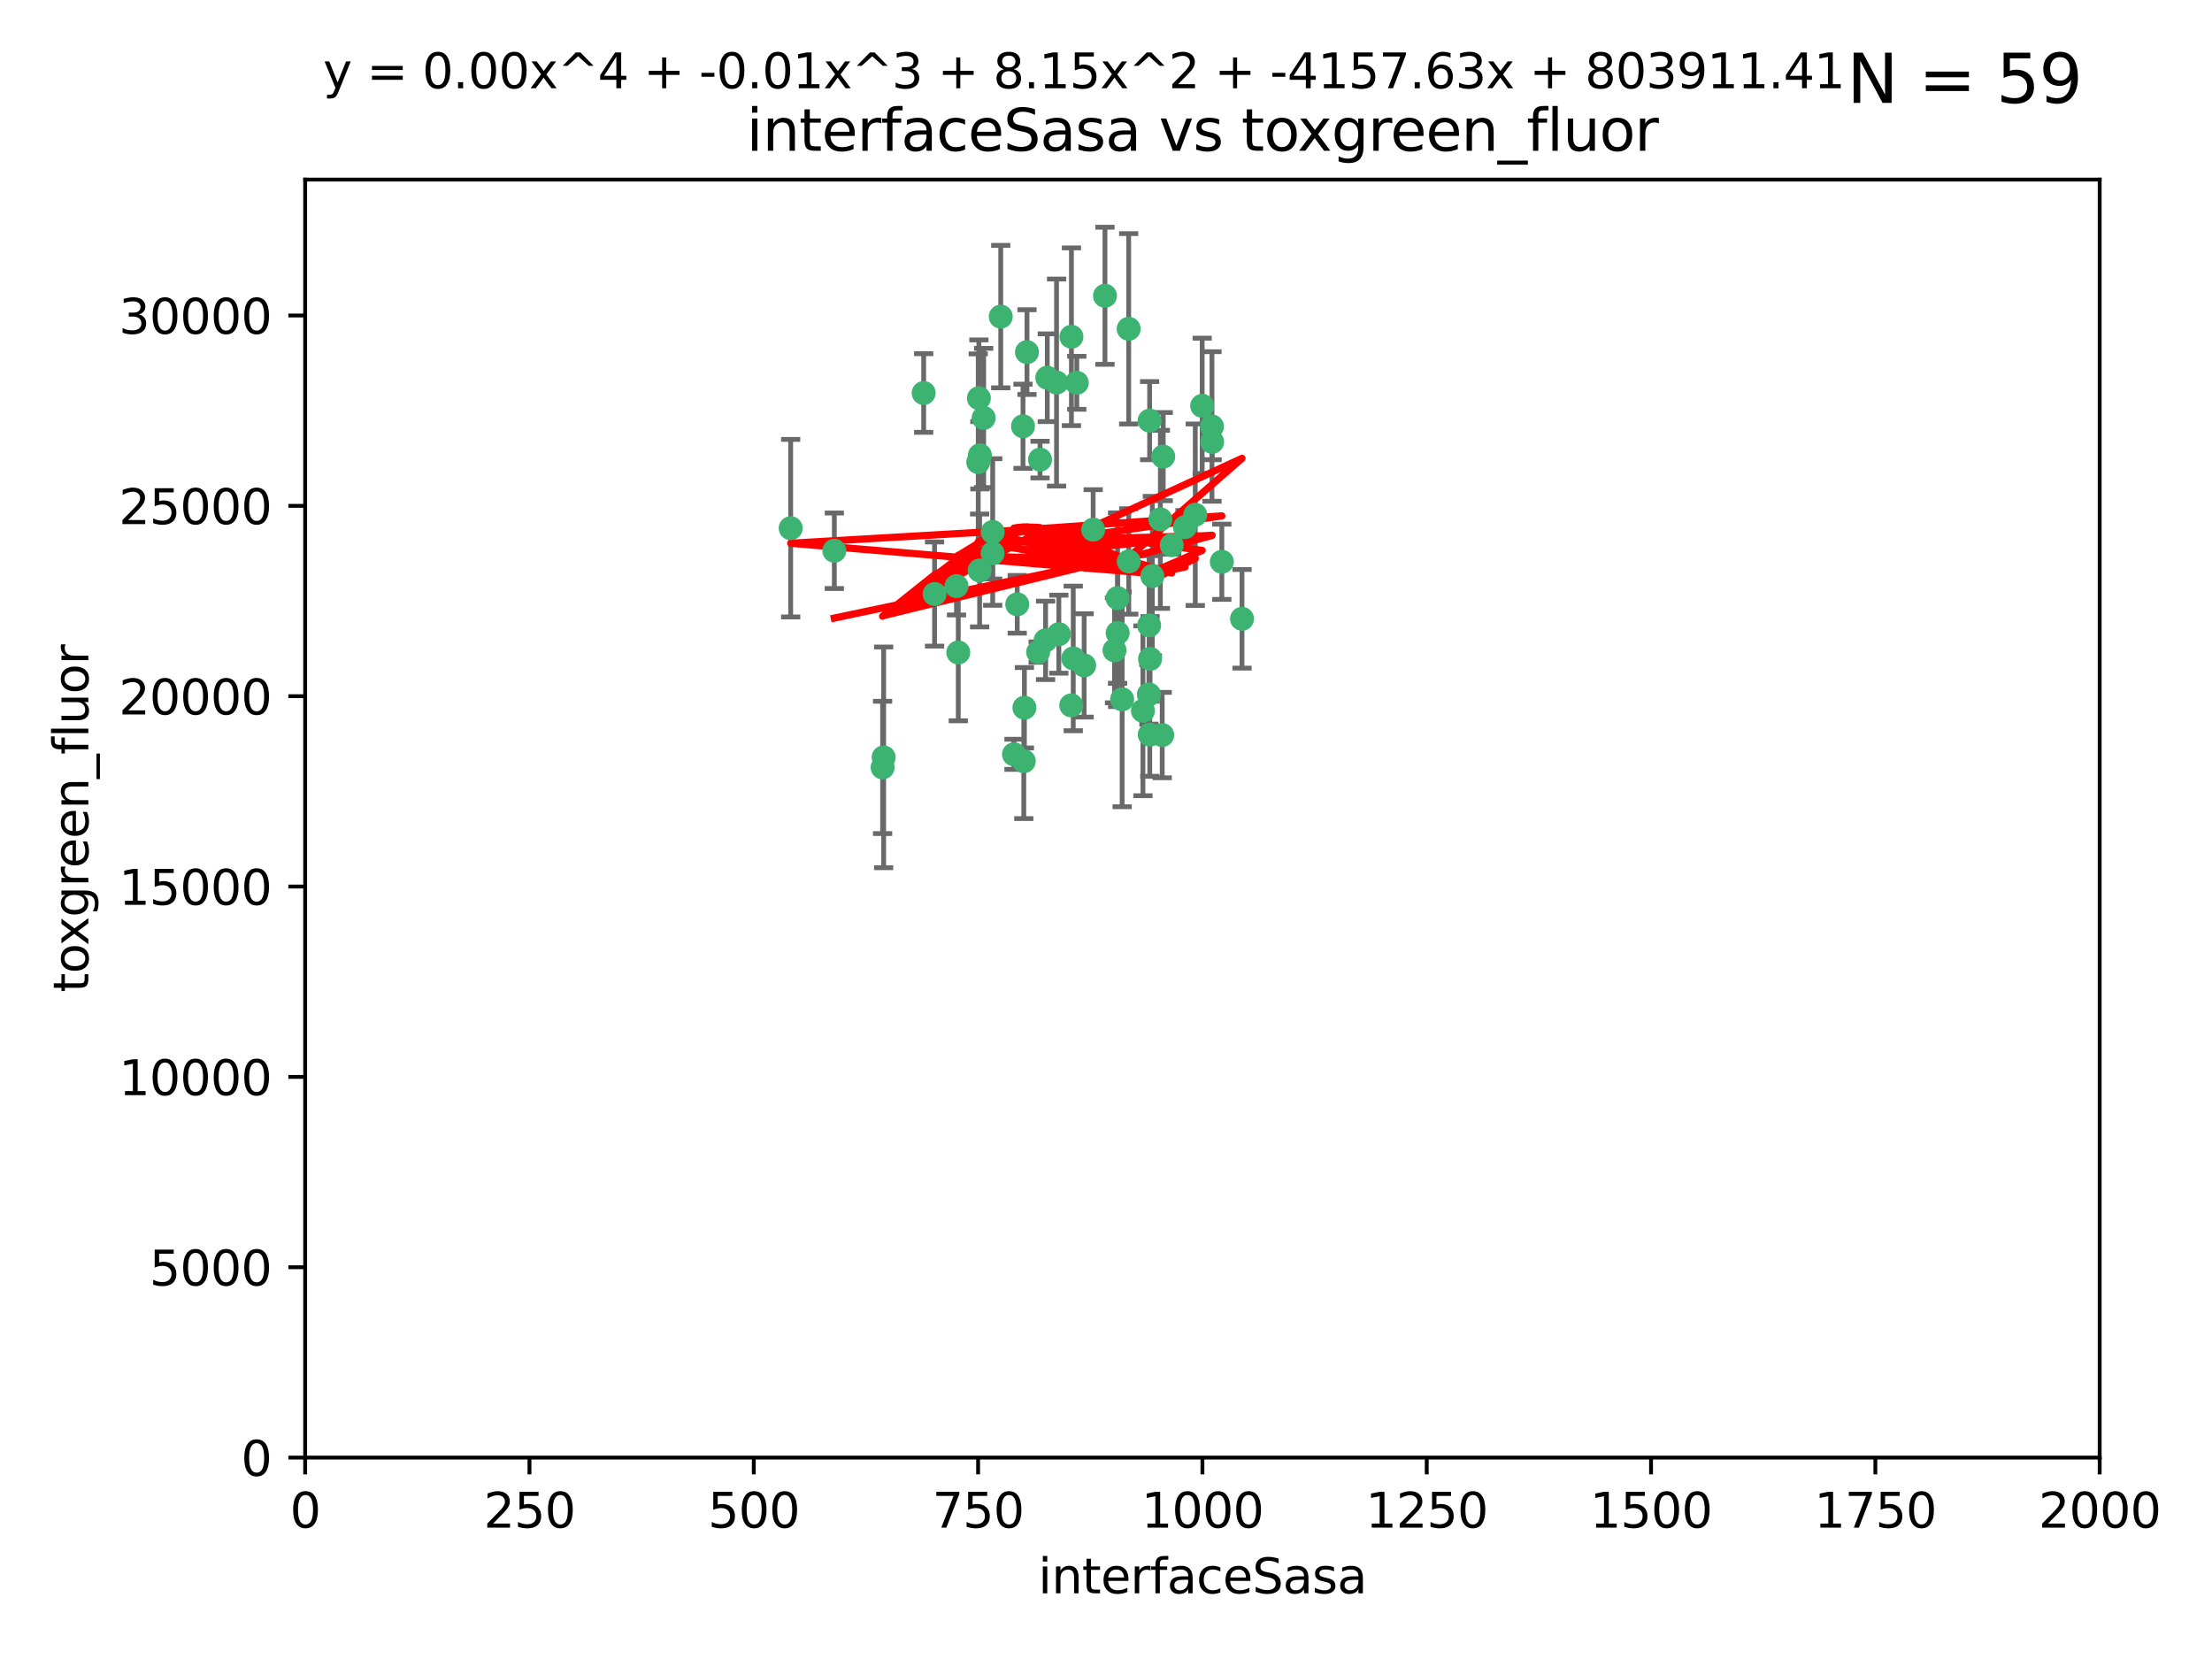 <?xml version="1.0" encoding="utf-8" standalone="no"?>
<!DOCTYPE svg PUBLIC "-//W3C//DTD SVG 1.1//EN"
  "http://www.w3.org/Graphics/SVG/1.1/DTD/svg11.dtd">
<svg xmlns:xlink="http://www.w3.org/1999/xlink" width="460.8pt" height="345.6pt" viewBox="0 0 460.8 345.6" xmlns="http://www.w3.org/2000/svg" version="1.1">
 <defs>
  <style type="text/css">*{stroke-linejoin: round; stroke-linecap: butt}</style>
 </defs>
 <g id="figure_1">
  <g id="patch_1">
   <path d="M 0 345.6 
L 460.8 345.6 
L 460.8 0 
L 0 0 
z
" style="fill: #ffffff"/>
  </g>
  <g id="axes_1">
   <g id="patch_2">
    <path d="M 63.571 303.64 
L 437.4 303.64 
L 437.4 37.411 
L 63.571 37.411 
z
" style="fill: #ffffff"/>
   </g>
   <g id="PathCollection_1">
    <defs>
     <path id="md9538afde8" d="M 0 1.118 
C 0.297 1.118 0.581 1 0.791 0.791 
C 1 0.581 1.118 0.297 1.118 0 
C 1.118 -0.297 1 -0.581 0.791 -0.791 
C 0.581 -1 0.297 -1.118 0 -1.118 
C -0.297 -1.118 -0.581 -1 -0.791 -0.791 
C -1 -0.581 -1.118 -0.297 -1.118 0 
C -1.118 0.297 -1 0.581 -0.791 0.791 
C -0.581 1 -0.297 1.118 0 1.118 
z
" style="stroke: #3cb371"/>
    </defs>
    <g clip-path="url(#pc9f1783b83)">
     <use xlink:href="#md9538afde8" x="242.323" y="95.12" style="fill: #3cb371; stroke: #3cb371"/>
     <use xlink:href="#md9538afde8" x="248.998" y="107.23" style="fill: #3cb371; stroke: #3cb371"/>
     <use xlink:href="#md9538afde8" x="239.489" y="87.626" style="fill: #3cb371; stroke: #3cb371"/>
     <use xlink:href="#md9538afde8" x="250.437" y="84.546" style="fill: #3cb371; stroke: #3cb371"/>
     <use xlink:href="#md9538afde8" x="218.168" y="78.686" style="fill: #3cb371; stroke: #3cb371"/>
     <use xlink:href="#md9538afde8" x="230.187" y="61.614" style="fill: #3cb371; stroke: #3cb371"/>
     <use xlink:href="#md9538afde8" x="240.054" y="119.997" style="fill: #3cb371; stroke: #3cb371"/>
     <use xlink:href="#md9538afde8" x="246.854" y="109.814" style="fill: #3cb371; stroke: #3cb371"/>
     <use xlink:href="#md9538afde8" x="239.385" y="130.275" style="fill: #3cb371; stroke: #3cb371"/>
     <use xlink:href="#md9538afde8" x="223.198" y="70.152" style="fill: #3cb371; stroke: #3cb371"/>
     <use xlink:href="#md9538afde8" x="258.734" y="128.909" style="fill: #3cb371; stroke: #3cb371"/>
     <use xlink:href="#md9538afde8" x="233.762" y="145.68" style="fill: #3cb371; stroke: #3cb371"/>
     <use xlink:href="#md9538afde8" x="235.142" y="116.959" style="fill: #3cb371; stroke: #3cb371"/>
     <use xlink:href="#md9538afde8" x="220.097" y="79.693" style="fill: #3cb371; stroke: #3cb371"/>
     <use xlink:href="#md9538afde8" x="223.161" y="146.939" style="fill: #3cb371; stroke: #3cb371"/>
     <use xlink:href="#md9538afde8" x="241.725" y="108.191" style="fill: #3cb371; stroke: #3cb371"/>
     <use xlink:href="#md9538afde8" x="225.848" y="138.619" style="fill: #3cb371; stroke: #3cb371"/>
     <use xlink:href="#md9538afde8" x="252.51" y="92.054" style="fill: #3cb371; stroke: #3cb371"/>
     <use xlink:href="#md9538afde8" x="227.725" y="110.328" style="fill: #3cb371; stroke: #3cb371"/>
     <use xlink:href="#md9538afde8" x="235.125" y="68.498" style="fill: #3cb371; stroke: #3cb371"/>
     <use xlink:href="#md9538afde8" x="206.772" y="115.259" style="fill: #3cb371; stroke: #3cb371"/>
     <use xlink:href="#md9538afde8" x="244.091" y="113.569" style="fill: #3cb371; stroke: #3cb371"/>
     <use xlink:href="#md9538afde8" x="211.908" y="125.886" style="fill: #3cb371; stroke: #3cb371"/>
     <use xlink:href="#md9538afde8" x="213.404" y="147.433" style="fill: #3cb371; stroke: #3cb371"/>
     <use xlink:href="#md9538afde8" x="204.131" y="94.844" style="fill: #3cb371; stroke: #3cb371"/>
     <use xlink:href="#md9538afde8" x="216.658" y="95.747" style="fill: #3cb371; stroke: #3cb371"/>
     <use xlink:href="#md9538afde8" x="204.916" y="87.071" style="fill: #3cb371; stroke: #3cb371"/>
     <use xlink:href="#md9538afde8" x="192.417" y="81.868" style="fill: #3cb371; stroke: #3cb371"/>
     <use xlink:href="#md9538afde8" x="213.275" y="158.563" style="fill: #3cb371; stroke: #3cb371"/>
     <use xlink:href="#md9538afde8" x="216.269" y="135.837" style="fill: #3cb371; stroke: #3cb371"/>
     <use xlink:href="#md9538afde8" x="206.796" y="110.825" style="fill: #3cb371; stroke: #3cb371"/>
     <use xlink:href="#md9538afde8" x="199.256" y="122.1" style="fill: #3cb371; stroke: #3cb371"/>
     <use xlink:href="#md9538afde8" x="220.577" y="132.112" style="fill: #3cb371; stroke: #3cb371"/>
     <use xlink:href="#md9538afde8" x="242.11" y="153.125" style="fill: #3cb371; stroke: #3cb371"/>
     <use xlink:href="#md9538afde8" x="223.577" y="137.163" style="fill: #3cb371; stroke: #3cb371"/>
     <use xlink:href="#md9538afde8" x="254.529" y="117.03" style="fill: #3cb371; stroke: #3cb371"/>
     <use xlink:href="#md9538afde8" x="208.473" y="65.954" style="fill: #3cb371; stroke: #3cb371"/>
     <use xlink:href="#md9538afde8" x="203.92" y="82.947" style="fill: #3cb371; stroke: #3cb371"/>
     <use xlink:href="#md9538afde8" x="239.332" y="144.666" style="fill: #3cb371; stroke: #3cb371"/>
     <use xlink:href="#md9538afde8" x="204.073" y="118.841" style="fill: #3cb371; stroke: #3cb371"/>
     <use xlink:href="#md9538afde8" x="239.579" y="137.252" style="fill: #3cb371; stroke: #3cb371"/>
     <use xlink:href="#md9538afde8" x="232.833" y="131.852" style="fill: #3cb371; stroke: #3cb371"/>
     <use xlink:href="#md9538afde8" x="252.476" y="88.842" style="fill: #3cb371; stroke: #3cb371"/>
     <use xlink:href="#md9538afde8" x="203.785" y="96.269" style="fill: #3cb371; stroke: #3cb371"/>
     <use xlink:href="#md9538afde8" x="213.94" y="73.353" style="fill: #3cb371; stroke: #3cb371"/>
     <use xlink:href="#md9538afde8" x="194.686" y="123.75" style="fill: #3cb371; stroke: #3cb371"/>
     <use xlink:href="#md9538afde8" x="183.864" y="159.868" style="fill: #3cb371; stroke: #3cb371"/>
     <use xlink:href="#md9538afde8" x="213.11" y="88.797" style="fill: #3cb371; stroke: #3cb371"/>
     <use xlink:href="#md9538afde8" x="211.23" y="157.137" style="fill: #3cb371; stroke: #3cb371"/>
     <use xlink:href="#md9538afde8" x="238.093" y="148.071" style="fill: #3cb371; stroke: #3cb371"/>
     <use xlink:href="#md9538afde8" x="199.626" y="135.924" style="fill: #3cb371; stroke: #3cb371"/>
     <use xlink:href="#md9538afde8" x="232.811" y="124.593" style="fill: #3cb371; stroke: #3cb371"/>
     <use xlink:href="#md9538afde8" x="224.314" y="79.744" style="fill: #3cb371; stroke: #3cb371"/>
     <use xlink:href="#md9538afde8" x="239.516" y="153.038" style="fill: #3cb371; stroke: #3cb371"/>
     <use xlink:href="#md9538afde8" x="164.714" y="110.027" style="fill: #3cb371; stroke: #3cb371"/>
     <use xlink:href="#md9538afde8" x="217.815" y="133.397" style="fill: #3cb371; stroke: #3cb371"/>
     <use xlink:href="#md9538afde8" x="184.082" y="157.771" style="fill: #3cb371; stroke: #3cb371"/>
     <use xlink:href="#md9538afde8" x="232.174" y="135.479" style="fill: #3cb371; stroke: #3cb371"/>
     <use xlink:href="#md9538afde8" x="173.806" y="114.733" style="fill: #3cb371; stroke: #3cb371"/>
    </g>
   </g>
   <g id="matplotlib.axis_1">
    <g id="xtick_1">
     <g id="line2d_1">
      <defs>
       <path id="m3d2e6e990e" d="M 0 0 
L 0 3.5 
" style="stroke: #000000; stroke-width: 0.8"/>
      </defs>
      <g>
       <use xlink:href="#m3d2e6e990e" x="63.571" y="303.64" style="stroke: #000000; stroke-width: 0.8"/>
      </g>
     </g>
     <g id="text_1">
      <!-- 0 -->
      <g transform="translate(60.39 318.238)scale(0.1 -0.1)">
       <defs>
        <path id="DejaVuSans-30" d="M 2034 4250 
Q 1547 4250 1301 3770 
Q 1056 3291 1056 2328 
Q 1056 1369 1301 889 
Q 1547 409 2034 409 
Q 2525 409 2770 889 
Q 3016 1369 3016 2328 
Q 3016 3291 2770 3770 
Q 2525 4250 2034 4250 
z
M 2034 4750 
Q 2819 4750 3233 4129 
Q 3647 3509 3647 2328 
Q 3647 1150 3233 529 
Q 2819 -91 2034 -91 
Q 1250 -91 836 529 
Q 422 1150 422 2328 
Q 422 3509 836 4129 
Q 1250 4750 2034 4750 
z
" transform="scale(0.016)"/>
       </defs>
       <use xlink:href="#DejaVuSans-30"/>
      </g>
     </g>
    </g>
    <g id="xtick_2">
     <g id="line2d_2">
      <g>
       <use xlink:href="#m3d2e6e990e" x="110.3" y="303.64" style="stroke: #000000; stroke-width: 0.8"/>
      </g>
     </g>
     <g id="text_2">
      <!-- 250 -->
      <g transform="translate(100.756 318.238)scale(0.1 -0.1)">
       <defs>
        <path id="DejaVuSans-32" d="M 1228 531 
L 3431 531 
L 3431 0 
L 469 0 
L 469 531 
Q 828 903 1448 1529 
Q 2069 2156 2228 2338 
Q 2531 2678 2651 2914 
Q 2772 3150 2772 3378 
Q 2772 3750 2511 3984 
Q 2250 4219 1831 4219 
Q 1534 4219 1204 4116 
Q 875 4013 500 3803 
L 500 4441 
Q 881 4594 1212 4672 
Q 1544 4750 1819 4750 
Q 2544 4750 2975 4387 
Q 3406 4025 3406 3419 
Q 3406 3131 3298 2873 
Q 3191 2616 2906 2266 
Q 2828 2175 2409 1742 
Q 1991 1309 1228 531 
z
" transform="scale(0.016)"/>
        <path id="DejaVuSans-35" d="M 691 4666 
L 3169 4666 
L 3169 4134 
L 1269 4134 
L 1269 2991 
Q 1406 3038 1543 3061 
Q 1681 3084 1819 3084 
Q 2600 3084 3056 2656 
Q 3513 2228 3513 1497 
Q 3513 744 3044 326 
Q 2575 -91 1722 -91 
Q 1428 -91 1123 -41 
Q 819 9 494 109 
L 494 744 
Q 775 591 1075 516 
Q 1375 441 1709 441 
Q 2250 441 2565 725 
Q 2881 1009 2881 1497 
Q 2881 1984 2565 2268 
Q 2250 2553 1709 2553 
Q 1456 2553 1204 2497 
Q 953 2441 691 2322 
L 691 4666 
z
" transform="scale(0.016)"/>
       </defs>
       <use xlink:href="#DejaVuSans-32"/>
       <use xlink:href="#DejaVuSans-35" x="63.623"/>
       <use xlink:href="#DejaVuSans-30" x="127.246"/>
      </g>
     </g>
    </g>
    <g id="xtick_3">
     <g id="line2d_3">
      <g>
       <use xlink:href="#m3d2e6e990e" x="157.028" y="303.64" style="stroke: #000000; stroke-width: 0.8"/>
      </g>
     </g>
     <g id="text_3">
      <!-- 500 -->
      <g transform="translate(147.485 318.238)scale(0.1 -0.1)">
       <use xlink:href="#DejaVuSans-35"/>
       <use xlink:href="#DejaVuSans-30" x="63.623"/>
       <use xlink:href="#DejaVuSans-30" x="127.246"/>
      </g>
     </g>
    </g>
    <g id="xtick_4">
     <g id="line2d_4">
      <g>
       <use xlink:href="#m3d2e6e990e" x="203.757" y="303.64" style="stroke: #000000; stroke-width: 0.8"/>
      </g>
     </g>
     <g id="text_4">
      <!-- 750 -->
      <g transform="translate(194.213 318.238)scale(0.1 -0.1)">
       <defs>
        <path id="DejaVuSans-37" d="M 525 4666 
L 3525 4666 
L 3525 4397 
L 1831 0 
L 1172 0 
L 2766 4134 
L 525 4134 
L 525 4666 
z
" transform="scale(0.016)"/>
       </defs>
       <use xlink:href="#DejaVuSans-37"/>
       <use xlink:href="#DejaVuSans-35" x="63.623"/>
       <use xlink:href="#DejaVuSans-30" x="127.246"/>
      </g>
     </g>
    </g>
    <g id="xtick_5">
     <g id="line2d_5">
      <g>
       <use xlink:href="#m3d2e6e990e" x="250.486" y="303.64" style="stroke: #000000; stroke-width: 0.8"/>
      </g>
     </g>
     <g id="text_5">
      <!-- 1000 -->
      <g transform="translate(237.761 318.238)scale(0.1 -0.1)">
       <defs>
        <path id="DejaVuSans-31" d="M 794 531 
L 1825 531 
L 1825 4091 
L 703 3866 
L 703 4441 
L 1819 4666 
L 2450 4666 
L 2450 531 
L 3481 531 
L 3481 0 
L 794 0 
L 794 531 
z
" transform="scale(0.016)"/>
       </defs>
       <use xlink:href="#DejaVuSans-31"/>
       <use xlink:href="#DejaVuSans-30" x="63.623"/>
       <use xlink:href="#DejaVuSans-30" x="127.246"/>
       <use xlink:href="#DejaVuSans-30" x="190.869"/>
      </g>
     </g>
    </g>
    <g id="xtick_6">
     <g id="line2d_6">
      <g>
       <use xlink:href="#m3d2e6e990e" x="297.214" y="303.64" style="stroke: #000000; stroke-width: 0.8"/>
      </g>
     </g>
     <g id="text_6">
      <!-- 1250 -->
      <g transform="translate(284.489 318.238)scale(0.1 -0.1)">
       <use xlink:href="#DejaVuSans-31"/>
       <use xlink:href="#DejaVuSans-32" x="63.623"/>
       <use xlink:href="#DejaVuSans-35" x="127.246"/>
       <use xlink:href="#DejaVuSans-30" x="190.869"/>
      </g>
     </g>
    </g>
    <g id="xtick_7">
     <g id="line2d_7">
      <g>
       <use xlink:href="#m3d2e6e990e" x="343.943" y="303.64" style="stroke: #000000; stroke-width: 0.8"/>
      </g>
     </g>
     <g id="text_7">
      <!-- 1500 -->
      <g transform="translate(331.218 318.238)scale(0.1 -0.1)">
       <use xlink:href="#DejaVuSans-31"/>
       <use xlink:href="#DejaVuSans-35" x="63.623"/>
       <use xlink:href="#DejaVuSans-30" x="127.246"/>
       <use xlink:href="#DejaVuSans-30" x="190.869"/>
      </g>
     </g>
    </g>
    <g id="xtick_8">
     <g id="line2d_8">
      <g>
       <use xlink:href="#m3d2e6e990e" x="390.671" y="303.64" style="stroke: #000000; stroke-width: 0.8"/>
      </g>
     </g>
     <g id="text_8">
      <!-- 1750 -->
      <g transform="translate(377.946 318.238)scale(0.1 -0.1)">
       <use xlink:href="#DejaVuSans-31"/>
       <use xlink:href="#DejaVuSans-37" x="63.623"/>
       <use xlink:href="#DejaVuSans-35" x="127.246"/>
       <use xlink:href="#DejaVuSans-30" x="190.869"/>
      </g>
     </g>
    </g>
    <g id="xtick_9">
     <g id="line2d_9">
      <g>
       <use xlink:href="#m3d2e6e990e" x="437.4" y="303.64" style="stroke: #000000; stroke-width: 0.8"/>
      </g>
     </g>
     <g id="text_9">
      <!-- 2000 -->
      <g transform="translate(424.675 318.238)scale(0.1 -0.1)">
       <use xlink:href="#DejaVuSans-32"/>
       <use xlink:href="#DejaVuSans-30" x="63.623"/>
       <use xlink:href="#DejaVuSans-30" x="127.246"/>
       <use xlink:href="#DejaVuSans-30" x="190.869"/>
      </g>
     </g>
    </g>
    <g id="text_10">
     <!-- interfaceSasa -->
     <g transform="translate(216.279 331.917)scale(0.1 -0.1)">
      <defs>
       <path id="DejaVuSans-69" d="M 603 3500 
L 1178 3500 
L 1178 0 
L 603 0 
L 603 3500 
z
M 603 4863 
L 1178 4863 
L 1178 4134 
L 603 4134 
L 603 4863 
z
" transform="scale(0.016)"/>
       <path id="DejaVuSans-6e" d="M 3513 2113 
L 3513 0 
L 2938 0 
L 2938 2094 
Q 2938 2591 2744 2837 
Q 2550 3084 2163 3084 
Q 1697 3084 1428 2787 
Q 1159 2491 1159 1978 
L 1159 0 
L 581 0 
L 581 3500 
L 1159 3500 
L 1159 2956 
Q 1366 3272 1645 3428 
Q 1925 3584 2291 3584 
Q 2894 3584 3203 3211 
Q 3513 2838 3513 2113 
z
" transform="scale(0.016)"/>
       <path id="DejaVuSans-74" d="M 1172 4494 
L 1172 3500 
L 2356 3500 
L 2356 3053 
L 1172 3053 
L 1172 1153 
Q 1172 725 1289 603 
Q 1406 481 1766 481 
L 2356 481 
L 2356 0 
L 1766 0 
Q 1100 0 847 248 
Q 594 497 594 1153 
L 594 3053 
L 172 3053 
L 172 3500 
L 594 3500 
L 594 4494 
L 1172 4494 
z
" transform="scale(0.016)"/>
       <path id="DejaVuSans-65" d="M 3597 1894 
L 3597 1613 
L 953 1613 
Q 991 1019 1311 708 
Q 1631 397 2203 397 
Q 2534 397 2845 478 
Q 3156 559 3463 722 
L 3463 178 
Q 3153 47 2828 -22 
Q 2503 -91 2169 -91 
Q 1331 -91 842 396 
Q 353 884 353 1716 
Q 353 2575 817 3079 
Q 1281 3584 2069 3584 
Q 2775 3584 3186 3129 
Q 3597 2675 3597 1894 
z
M 3022 2063 
Q 3016 2534 2758 2815 
Q 2500 3097 2075 3097 
Q 1594 3097 1305 2825 
Q 1016 2553 972 2059 
L 3022 2063 
z
" transform="scale(0.016)"/>
       <path id="DejaVuSans-72" d="M 2631 2963 
Q 2534 3019 2420 3045 
Q 2306 3072 2169 3072 
Q 1681 3072 1420 2755 
Q 1159 2438 1159 1844 
L 1159 0 
L 581 0 
L 581 3500 
L 1159 3500 
L 1159 2956 
Q 1341 3275 1631 3429 
Q 1922 3584 2338 3584 
Q 2397 3584 2469 3576 
Q 2541 3569 2628 3553 
L 2631 2963 
z
" transform="scale(0.016)"/>
       <path id="DejaVuSans-66" d="M 2375 4863 
L 2375 4384 
L 1825 4384 
Q 1516 4384 1395 4259 
Q 1275 4134 1275 3809 
L 1275 3500 
L 2222 3500 
L 2222 3053 
L 1275 3053 
L 1275 0 
L 697 0 
L 697 3053 
L 147 3053 
L 147 3500 
L 697 3500 
L 697 3744 
Q 697 4328 969 4595 
Q 1241 4863 1831 4863 
L 2375 4863 
z
" transform="scale(0.016)"/>
       <path id="DejaVuSans-61" d="M 2194 1759 
Q 1497 1759 1228 1600 
Q 959 1441 959 1056 
Q 959 750 1161 570 
Q 1363 391 1709 391 
Q 2188 391 2477 730 
Q 2766 1069 2766 1631 
L 2766 1759 
L 2194 1759 
z
M 3341 1997 
L 3341 0 
L 2766 0 
L 2766 531 
Q 2569 213 2275 61 
Q 1981 -91 1556 -91 
Q 1019 -91 701 211 
Q 384 513 384 1019 
Q 384 1609 779 1909 
Q 1175 2209 1959 2209 
L 2766 2209 
L 2766 2266 
Q 2766 2663 2505 2880 
Q 2244 3097 1772 3097 
Q 1472 3097 1187 3025 
Q 903 2953 641 2809 
L 641 3341 
Q 956 3463 1253 3523 
Q 1550 3584 1831 3584 
Q 2591 3584 2966 3190 
Q 3341 2797 3341 1997 
z
" transform="scale(0.016)"/>
       <path id="DejaVuSans-63" d="M 3122 3366 
L 3122 2828 
Q 2878 2963 2633 3030 
Q 2388 3097 2138 3097 
Q 1578 3097 1268 2742 
Q 959 2388 959 1747 
Q 959 1106 1268 751 
Q 1578 397 2138 397 
Q 2388 397 2633 464 
Q 2878 531 3122 666 
L 3122 134 
Q 2881 22 2623 -34 
Q 2366 -91 2075 -91 
Q 1284 -91 818 406 
Q 353 903 353 1747 
Q 353 2603 823 3093 
Q 1294 3584 2113 3584 
Q 2378 3584 2631 3529 
Q 2884 3475 3122 3366 
z
" transform="scale(0.016)"/>
       <path id="DejaVuSans-53" d="M 3425 4513 
L 3425 3897 
Q 3066 4069 2747 4153 
Q 2428 4238 2131 4238 
Q 1616 4238 1336 4038 
Q 1056 3838 1056 3469 
Q 1056 3159 1242 3001 
Q 1428 2844 1947 2747 
L 2328 2669 
Q 3034 2534 3370 2195 
Q 3706 1856 3706 1288 
Q 3706 609 3251 259 
Q 2797 -91 1919 -91 
Q 1588 -91 1214 -16 
Q 841 59 441 206 
L 441 856 
Q 825 641 1194 531 
Q 1563 422 1919 422 
Q 2459 422 2753 634 
Q 3047 847 3047 1241 
Q 3047 1584 2836 1778 
Q 2625 1972 2144 2069 
L 1759 2144 
Q 1053 2284 737 2584 
Q 422 2884 422 3419 
Q 422 4038 858 4394 
Q 1294 4750 2059 4750 
Q 2388 4750 2728 4690 
Q 3069 4631 3425 4513 
z
" transform="scale(0.016)"/>
       <path id="DejaVuSans-73" d="M 2834 3397 
L 2834 2853 
Q 2591 2978 2328 3040 
Q 2066 3103 1784 3103 
Q 1356 3103 1142 2972 
Q 928 2841 928 2578 
Q 928 2378 1081 2264 
Q 1234 2150 1697 2047 
L 1894 2003 
Q 2506 1872 2764 1633 
Q 3022 1394 3022 966 
Q 3022 478 2636 193 
Q 2250 -91 1575 -91 
Q 1294 -91 989 -36 
Q 684 19 347 128 
L 347 722 
Q 666 556 975 473 
Q 1284 391 1588 391 
Q 1994 391 2212 530 
Q 2431 669 2431 922 
Q 2431 1156 2273 1281 
Q 2116 1406 1581 1522 
L 1381 1569 
Q 847 1681 609 1914 
Q 372 2147 372 2553 
Q 372 3047 722 3315 
Q 1072 3584 1716 3584 
Q 2034 3584 2315 3537 
Q 2597 3491 2834 3397 
z
" transform="scale(0.016)"/>
      </defs>
      <use xlink:href="#DejaVuSans-69"/>
      <use xlink:href="#DejaVuSans-6e" x="27.783"/>
      <use xlink:href="#DejaVuSans-74" x="91.162"/>
      <use xlink:href="#DejaVuSans-65" x="130.371"/>
      <use xlink:href="#DejaVuSans-72" x="191.895"/>
      <use xlink:href="#DejaVuSans-66" x="233.008"/>
      <use xlink:href="#DejaVuSans-61" x="268.213"/>
      <use xlink:href="#DejaVuSans-63" x="329.492"/>
      <use xlink:href="#DejaVuSans-65" x="384.473"/>
      <use xlink:href="#DejaVuSans-53" x="445.996"/>
      <use xlink:href="#DejaVuSans-61" x="509.473"/>
      <use xlink:href="#DejaVuSans-73" x="570.752"/>
      <use xlink:href="#DejaVuSans-61" x="622.852"/>
     </g>
    </g>
   </g>
   <g id="matplotlib.axis_2">
    <g id="ytick_1">
     <g id="line2d_10">
      <defs>
       <path id="m5b3224c2dd" d="M 0 0 
L -3.5 0 
" style="stroke: #000000; stroke-width: 0.8"/>
      </defs>
      <g>
       <use xlink:href="#m5b3224c2dd" x="63.571" y="303.64" style="stroke: #000000; stroke-width: 0.8"/>
      </g>
     </g>
     <g id="text_11">
      <!-- 0 -->
      <g transform="translate(50.209 307.439)scale(0.1 -0.1)">
       <use xlink:href="#DejaVuSans-30"/>
      </g>
     </g>
    </g>
    <g id="ytick_2">
     <g id="line2d_11">
      <g>
       <use xlink:href="#m5b3224c2dd" x="63.571" y="263.988" style="stroke: #000000; stroke-width: 0.8"/>
      </g>
     </g>
     <g id="text_12">
      <!-- 5000 -->
      <g transform="translate(31.121 267.787)scale(0.1 -0.1)">
       <use xlink:href="#DejaVuSans-35"/>
       <use xlink:href="#DejaVuSans-30" x="63.623"/>
       <use xlink:href="#DejaVuSans-30" x="127.246"/>
       <use xlink:href="#DejaVuSans-30" x="190.869"/>
      </g>
     </g>
    </g>
    <g id="ytick_3">
     <g id="line2d_12">
      <g>
       <use xlink:href="#m5b3224c2dd" x="63.571" y="224.336" style="stroke: #000000; stroke-width: 0.8"/>
      </g>
     </g>
     <g id="text_13">
      <!-- 10000 -->
      <g transform="translate(24.759 228.135)scale(0.1 -0.1)">
       <use xlink:href="#DejaVuSans-31"/>
       <use xlink:href="#DejaVuSans-30" x="63.623"/>
       <use xlink:href="#DejaVuSans-30" x="127.246"/>
       <use xlink:href="#DejaVuSans-30" x="190.869"/>
       <use xlink:href="#DejaVuSans-30" x="254.492"/>
      </g>
     </g>
    </g>
    <g id="ytick_4">
     <g id="line2d_13">
      <g>
       <use xlink:href="#m5b3224c2dd" x="63.571" y="184.684" style="stroke: #000000; stroke-width: 0.8"/>
      </g>
     </g>
     <g id="text_14">
      <!-- 15000 -->
      <g transform="translate(24.759 188.483)scale(0.1 -0.1)">
       <use xlink:href="#DejaVuSans-31"/>
       <use xlink:href="#DejaVuSans-35" x="63.623"/>
       <use xlink:href="#DejaVuSans-30" x="127.246"/>
       <use xlink:href="#DejaVuSans-30" x="190.869"/>
       <use xlink:href="#DejaVuSans-30" x="254.492"/>
      </g>
     </g>
    </g>
    <g id="ytick_5">
     <g id="line2d_14">
      <g>
       <use xlink:href="#m5b3224c2dd" x="63.571" y="145.031" style="stroke: #000000; stroke-width: 0.8"/>
      </g>
     </g>
     <g id="text_15">
      <!-- 20000 -->
      <g transform="translate(24.759 148.831)scale(0.1 -0.1)">
       <use xlink:href="#DejaVuSans-32"/>
       <use xlink:href="#DejaVuSans-30" x="63.623"/>
       <use xlink:href="#DejaVuSans-30" x="127.246"/>
       <use xlink:href="#DejaVuSans-30" x="190.869"/>
       <use xlink:href="#DejaVuSans-30" x="254.492"/>
      </g>
     </g>
    </g>
    <g id="ytick_6">
     <g id="line2d_15">
      <g>
       <use xlink:href="#m5b3224c2dd" x="63.571" y="105.379" style="stroke: #000000; stroke-width: 0.8"/>
      </g>
     </g>
     <g id="text_16">
      <!-- 25000 -->
      <g transform="translate(24.759 109.178)scale(0.1 -0.1)">
       <use xlink:href="#DejaVuSans-32"/>
       <use xlink:href="#DejaVuSans-35" x="63.623"/>
       <use xlink:href="#DejaVuSans-30" x="127.246"/>
       <use xlink:href="#DejaVuSans-30" x="190.869"/>
       <use xlink:href="#DejaVuSans-30" x="254.492"/>
      </g>
     </g>
    </g>
    <g id="ytick_7">
     <g id="line2d_16">
      <g>
       <use xlink:href="#m5b3224c2dd" x="63.571" y="65.727" style="stroke: #000000; stroke-width: 0.8"/>
      </g>
     </g>
     <g id="text_17">
      <!-- 30000 -->
      <g transform="translate(24.759 69.526)scale(0.1 -0.1)">
       <defs>
        <path id="DejaVuSans-33" d="M 2597 2516 
Q 3050 2419 3304 2112 
Q 3559 1806 3559 1356 
Q 3559 666 3084 287 
Q 2609 -91 1734 -91 
Q 1441 -91 1130 -33 
Q 819 25 488 141 
L 488 750 
Q 750 597 1062 519 
Q 1375 441 1716 441 
Q 2309 441 2620 675 
Q 2931 909 2931 1356 
Q 2931 1769 2642 2001 
Q 2353 2234 1838 2234 
L 1294 2234 
L 1294 2753 
L 1863 2753 
Q 2328 2753 2575 2939 
Q 2822 3125 2822 3475 
Q 2822 3834 2567 4026 
Q 2313 4219 1838 4219 
Q 1578 4219 1281 4162 
Q 984 4106 628 3988 
L 628 4550 
Q 988 4650 1302 4700 
Q 1616 4750 1894 4750 
Q 2613 4750 3031 4423 
Q 3450 4097 3450 3541 
Q 3450 3153 3228 2886 
Q 3006 2619 2597 2516 
z
" transform="scale(0.016)"/>
       </defs>
       <use xlink:href="#DejaVuSans-33"/>
       <use xlink:href="#DejaVuSans-30" x="63.623"/>
       <use xlink:href="#DejaVuSans-30" x="127.246"/>
       <use xlink:href="#DejaVuSans-30" x="190.869"/>
       <use xlink:href="#DejaVuSans-30" x="254.492"/>
      </g>
     </g>
    </g>
    <g id="text_18">
     <!-- toxgreen_fluor -->
     <g transform="translate(18.401 206.72)rotate(-90)scale(0.1 -0.1)">
      <defs>
       <path id="DejaVuSans-6f" d="M 1959 3097 
Q 1497 3097 1228 2736 
Q 959 2375 959 1747 
Q 959 1119 1226 758 
Q 1494 397 1959 397 
Q 2419 397 2687 759 
Q 2956 1122 2956 1747 
Q 2956 2369 2687 2733 
Q 2419 3097 1959 3097 
z
M 1959 3584 
Q 2709 3584 3137 3096 
Q 3566 2609 3566 1747 
Q 3566 888 3137 398 
Q 2709 -91 1959 -91 
Q 1206 -91 779 398 
Q 353 888 353 1747 
Q 353 2609 779 3096 
Q 1206 3584 1959 3584 
z
" transform="scale(0.016)"/>
       <path id="DejaVuSans-78" d="M 3513 3500 
L 2247 1797 
L 3578 0 
L 2900 0 
L 1881 1375 
L 863 0 
L 184 0 
L 1544 1831 
L 300 3500 
L 978 3500 
L 1906 2253 
L 2834 3500 
L 3513 3500 
z
" transform="scale(0.016)"/>
       <path id="DejaVuSans-67" d="M 2906 1791 
Q 2906 2416 2648 2759 
Q 2391 3103 1925 3103 
Q 1463 3103 1205 2759 
Q 947 2416 947 1791 
Q 947 1169 1205 825 
Q 1463 481 1925 481 
Q 2391 481 2648 825 
Q 2906 1169 2906 1791 
z
M 3481 434 
Q 3481 -459 3084 -895 
Q 2688 -1331 1869 -1331 
Q 1566 -1331 1297 -1286 
Q 1028 -1241 775 -1147 
L 775 -588 
Q 1028 -725 1275 -790 
Q 1522 -856 1778 -856 
Q 2344 -856 2625 -561 
Q 2906 -266 2906 331 
L 2906 616 
Q 2728 306 2450 153 
Q 2172 0 1784 0 
Q 1141 0 747 490 
Q 353 981 353 1791 
Q 353 2603 747 3093 
Q 1141 3584 1784 3584 
Q 2172 3584 2450 3431 
Q 2728 3278 2906 2969 
L 2906 3500 
L 3481 3500 
L 3481 434 
z
" transform="scale(0.016)"/>
       <path id="DejaVuSans-5f" d="M 3263 -1063 
L 3263 -1509 
L -63 -1509 
L -63 -1063 
L 3263 -1063 
z
" transform="scale(0.016)"/>
       <path id="DejaVuSans-6c" d="M 603 4863 
L 1178 4863 
L 1178 0 
L 603 0 
L 603 4863 
z
" transform="scale(0.016)"/>
       <path id="DejaVuSans-75" d="M 544 1381 
L 544 3500 
L 1119 3500 
L 1119 1403 
Q 1119 906 1312 657 
Q 1506 409 1894 409 
Q 2359 409 2629 706 
Q 2900 1003 2900 1516 
L 2900 3500 
L 3475 3500 
L 3475 0 
L 2900 0 
L 2900 538 
Q 2691 219 2414 64 
Q 2138 -91 1772 -91 
Q 1169 -91 856 284 
Q 544 659 544 1381 
z
M 1991 3584 
L 1991 3584 
z
" transform="scale(0.016)"/>
      </defs>
      <use xlink:href="#DejaVuSans-74"/>
      <use xlink:href="#DejaVuSans-6f" x="39.209"/>
      <use xlink:href="#DejaVuSans-78" x="97.266"/>
      <use xlink:href="#DejaVuSans-67" x="156.445"/>
      <use xlink:href="#DejaVuSans-72" x="219.922"/>
      <use xlink:href="#DejaVuSans-65" x="258.785"/>
      <use xlink:href="#DejaVuSans-65" x="320.309"/>
      <use xlink:href="#DejaVuSans-6e" x="381.832"/>
      <use xlink:href="#DejaVuSans-5f" x="445.211"/>
      <use xlink:href="#DejaVuSans-66" x="495.211"/>
      <use xlink:href="#DejaVuSans-6c" x="530.416"/>
      <use xlink:href="#DejaVuSans-75" x="558.199"/>
      <use xlink:href="#DejaVuSans-6f" x="621.578"/>
      <use xlink:href="#DejaVuSans-72" x="682.76"/>
     </g>
    </g>
   </g>
   <g id="LineCollection_1">
    <path d="M 242.323 104.304 
L 242.323 85.936 
" clip-path="url(#pc9f1783b83)" style="fill: none; stroke: #696969"/>
    <path d="M 248.998 126.137 
L 248.998 88.323 
" clip-path="url(#pc9f1783b83)" style="fill: none; stroke: #696969"/>
    <path d="M 239.489 95.764 
L 239.489 79.489 
" clip-path="url(#pc9f1783b83)" style="fill: none; stroke: #696969"/>
    <path d="M 250.437 98.644 
L 250.437 70.448 
" clip-path="url(#pc9f1783b83)" style="fill: none; stroke: #696969"/>
    <path d="M 218.168 87.827 
L 218.168 69.545 
" clip-path="url(#pc9f1783b83)" style="fill: none; stroke: #696969"/>
    <path d="M 230.187 75.896 
L 230.187 47.331 
" clip-path="url(#pc9f1783b83)" style="fill: none; stroke: #696969"/>
    <path d="M 240.054 136.594 
L 240.054 103.4 
" clip-path="url(#pc9f1783b83)" style="fill: none; stroke: #696969"/>
    <path d="M 246.854 113.284 
L 246.854 106.343 
" clip-path="url(#pc9f1783b83)" style="fill: none; stroke: #696969"/>
    <path d="M 239.385 144.789 
L 239.385 115.76 
" clip-path="url(#pc9f1783b83)" style="fill: none; stroke: #696969"/>
    <path d="M 223.198 88.667 
L 223.198 51.638 
" clip-path="url(#pc9f1783b83)" style="fill: none; stroke: #696969"/>
    <path d="M 258.734 139.184 
L 258.734 118.634 
" clip-path="url(#pc9f1783b83)" style="fill: none; stroke: #696969"/>
    <path d="M 233.762 168.055 
L 233.762 123.306 
" clip-path="url(#pc9f1783b83)" style="fill: none; stroke: #696969"/>
    <path d="M 235.142 127.938 
L 235.142 105.98 
" clip-path="url(#pc9f1783b83)" style="fill: none; stroke: #696969"/>
    <path d="M 220.097 101.259 
L 220.097 58.126 
" clip-path="url(#pc9f1783b83)" style="fill: none; stroke: #696969"/>
    <path d="M 223.161 147.532 
L 223.161 146.345 
" clip-path="url(#pc9f1783b83)" style="fill: none; stroke: #696969"/>
    <path d="M 241.725 126.744 
L 241.725 89.638 
" clip-path="url(#pc9f1783b83)" style="fill: none; stroke: #696969"/>
    <path d="M 225.848 149.38 
L 225.848 127.858 
" clip-path="url(#pc9f1783b83)" style="fill: none; stroke: #696969"/>
    <path d="M 252.51 95.764 
L 252.51 88.343 
" clip-path="url(#pc9f1783b83)" style="fill: none; stroke: #696969"/>
    <path d="M 227.725 118.648 
L 227.725 102.009 
" clip-path="url(#pc9f1783b83)" style="fill: none; stroke: #696969"/>
    <path d="M 235.125 88.327 
L 235.125 48.67 
" clip-path="url(#pc9f1783b83)" style="fill: none; stroke: #696969"/>
    <path d="M 206.772 120.615 
L 206.772 109.904 
" clip-path="url(#pc9f1783b83)" style="fill: none; stroke: #696969"/>
    <path d="M 244.091 115.454 
L 244.091 111.684 
" clip-path="url(#pc9f1783b83)" style="fill: none; stroke: #696969"/>
    <path d="M 211.908 131.895 
L 211.908 119.876 
" clip-path="url(#pc9f1783b83)" style="fill: none; stroke: #696969"/>
    <path d="M 213.404 155.811 
L 213.404 139.055 
" clip-path="url(#pc9f1783b83)" style="fill: none; stroke: #696969"/>
    <path d="M 204.131 101.864 
L 204.131 87.824 
" clip-path="url(#pc9f1783b83)" style="fill: none; stroke: #696969"/>
    <path d="M 216.658 99.567 
L 216.658 91.927 
" clip-path="url(#pc9f1783b83)" style="fill: none; stroke: #696969"/>
    <path d="M 204.916 101.573 
L 204.916 72.568 
" clip-path="url(#pc9f1783b83)" style="fill: none; stroke: #696969"/>
    <path d="M 192.417 90.058 
L 192.417 73.677 
" clip-path="url(#pc9f1783b83)" style="fill: none; stroke: #696969"/>
    <path d="M 213.275 170.53 
L 213.275 146.597 
" clip-path="url(#pc9f1783b83)" style="fill: none; stroke: #696969"/>
    <path d="M 216.269 137.965 
L 216.269 133.71 
" clip-path="url(#pc9f1783b83)" style="fill: none; stroke: #696969"/>
    <path d="M 206.796 126.093 
L 206.796 95.557 
" clip-path="url(#pc9f1783b83)" style="fill: none; stroke: #696969"/>
    <path d="M 199.256 128.11 
L 199.256 116.09 
" clip-path="url(#pc9f1783b83)" style="fill: none; stroke: #696969"/>
    <path d="M 220.577 140.239 
L 220.577 123.985 
" clip-path="url(#pc9f1783b83)" style="fill: none; stroke: #696969"/>
    <path d="M 242.11 162.021 
L 242.11 144.23 
" clip-path="url(#pc9f1783b83)" style="fill: none; stroke: #696969"/>
    <path d="M 223.577 152.223 
L 223.577 122.103 
" clip-path="url(#pc9f1783b83)" style="fill: none; stroke: #696969"/>
    <path d="M 254.529 124.867 
L 254.529 109.193 
" clip-path="url(#pc9f1783b83)" style="fill: none; stroke: #696969"/>
    <path d="M 208.473 80.795 
L 208.473 51.112 
" clip-path="url(#pc9f1783b83)" style="fill: none; stroke: #696969"/>
    <path d="M 203.92 95.088 
L 203.92 70.806 
" clip-path="url(#pc9f1783b83)" style="fill: none; stroke: #696969"/>
    <path d="M 239.332 150.84 
L 239.332 138.491 
" clip-path="url(#pc9f1783b83)" style="fill: none; stroke: #696969"/>
    <path d="M 204.073 130.595 
L 204.073 107.086 
" clip-path="url(#pc9f1783b83)" style="fill: none; stroke: #696969"/>
    <path d="M 239.579 146.061 
L 239.579 128.442 
" clip-path="url(#pc9f1783b83)" style="fill: none; stroke: #696969"/>
    <path d="M 232.833 147.186 
L 232.833 116.517 
" clip-path="url(#pc9f1783b83)" style="fill: none; stroke: #696969"/>
    <path d="M 252.476 104.418 
L 252.476 73.266 
" clip-path="url(#pc9f1783b83)" style="fill: none; stroke: #696969"/>
    <path d="M 203.785 118.817 
L 203.785 73.721 
" clip-path="url(#pc9f1783b83)" style="fill: none; stroke: #696969"/>
    <path d="M 213.94 82.18 
L 213.94 64.525 
" clip-path="url(#pc9f1783b83)" style="fill: none; stroke: #696969"/>
    <path d="M 194.686 134.6 
L 194.686 112.901 
" clip-path="url(#pc9f1783b83)" style="fill: none; stroke: #696969"/>
    <path d="M 183.864 173.65 
L 183.864 146.085 
" clip-path="url(#pc9f1783b83)" style="fill: none; stroke: #696969"/>
    <path d="M 213.11 97.561 
L 213.11 80.032 
" clip-path="url(#pc9f1783b83)" style="fill: none; stroke: #696969"/>
    <path d="M 211.23 160.272 
L 211.23 154.002 
" clip-path="url(#pc9f1783b83)" style="fill: none; stroke: #696969"/>
    <path d="M 238.093 165.76 
L 238.093 130.382 
" clip-path="url(#pc9f1783b83)" style="fill: none; stroke: #696969"/>
    <path d="M 199.626 150.147 
L 199.626 121.701 
" clip-path="url(#pc9f1783b83)" style="fill: none; stroke: #696969"/>
    <path d="M 232.811 142.345 
L 232.811 106.841 
" clip-path="url(#pc9f1783b83)" style="fill: none; stroke: #696969"/>
    <path d="M 224.314 85.258 
L 224.314 74.229 
" clip-path="url(#pc9f1783b83)" style="fill: none; stroke: #696969"/>
    <path d="M 239.516 161.718 
L 239.516 144.358 
" clip-path="url(#pc9f1783b83)" style="fill: none; stroke: #696969"/>
    <path d="M 164.714 128.521 
L 164.714 91.534 
" clip-path="url(#pc9f1783b83)" style="fill: none; stroke: #696969"/>
    <path d="M 217.815 141.56 
L 217.815 125.234 
" clip-path="url(#pc9f1783b83)" style="fill: none; stroke: #696969"/>
    <path d="M 184.082 180.764 
L 184.082 134.778 
" clip-path="url(#pc9f1783b83)" style="fill: none; stroke: #696969"/>
    <path d="M 232.174 146.41 
L 232.174 124.549 
" clip-path="url(#pc9f1783b83)" style="fill: none; stroke: #696969"/>
    <path d="M 173.806 122.598 
L 173.806 106.869 
" clip-path="url(#pc9f1783b83)" style="fill: none; stroke: #696969"/>
   </g>
   <g id="line2d_17">
    <defs>
     <path id="md925f2db88" d="M 2 0 
L -2 -0 
" style="stroke: #696969"/>
    </defs>
    <g clip-path="url(#pc9f1783b83)">
     <use xlink:href="#md925f2db88" x="242.323" y="104.304" style="fill: #696969; stroke: #696969"/>
     <use xlink:href="#md925f2db88" x="248.998" y="126.137" style="fill: #696969; stroke: #696969"/>
     <use xlink:href="#md925f2db88" x="239.489" y="95.764" style="fill: #696969; stroke: #696969"/>
     <use xlink:href="#md925f2db88" x="250.437" y="98.644" style="fill: #696969; stroke: #696969"/>
     <use xlink:href="#md925f2db88" x="218.168" y="87.827" style="fill: #696969; stroke: #696969"/>
     <use xlink:href="#md925f2db88" x="230.187" y="75.896" style="fill: #696969; stroke: #696969"/>
     <use xlink:href="#md925f2db88" x="240.054" y="136.594" style="fill: #696969; stroke: #696969"/>
     <use xlink:href="#md925f2db88" x="246.854" y="113.284" style="fill: #696969; stroke: #696969"/>
     <use xlink:href="#md925f2db88" x="239.385" y="144.789" style="fill: #696969; stroke: #696969"/>
     <use xlink:href="#md925f2db88" x="223.198" y="88.667" style="fill: #696969; stroke: #696969"/>
     <use xlink:href="#md925f2db88" x="258.734" y="139.184" style="fill: #696969; stroke: #696969"/>
     <use xlink:href="#md925f2db88" x="233.762" y="168.055" style="fill: #696969; stroke: #696969"/>
     <use xlink:href="#md925f2db88" x="235.142" y="127.938" style="fill: #696969; stroke: #696969"/>
     <use xlink:href="#md925f2db88" x="220.097" y="101.259" style="fill: #696969; stroke: #696969"/>
     <use xlink:href="#md925f2db88" x="223.161" y="147.532" style="fill: #696969; stroke: #696969"/>
     <use xlink:href="#md925f2db88" x="241.725" y="126.744" style="fill: #696969; stroke: #696969"/>
     <use xlink:href="#md925f2db88" x="225.848" y="149.38" style="fill: #696969; stroke: #696969"/>
     <use xlink:href="#md925f2db88" x="252.51" y="95.764" style="fill: #696969; stroke: #696969"/>
     <use xlink:href="#md925f2db88" x="227.725" y="118.648" style="fill: #696969; stroke: #696969"/>
     <use xlink:href="#md925f2db88" x="235.125" y="88.327" style="fill: #696969; stroke: #696969"/>
     <use xlink:href="#md925f2db88" x="206.772" y="120.615" style="fill: #696969; stroke: #696969"/>
     <use xlink:href="#md925f2db88" x="244.091" y="115.454" style="fill: #696969; stroke: #696969"/>
     <use xlink:href="#md925f2db88" x="211.908" y="131.895" style="fill: #696969; stroke: #696969"/>
     <use xlink:href="#md925f2db88" x="213.404" y="155.811" style="fill: #696969; stroke: #696969"/>
     <use xlink:href="#md925f2db88" x="204.131" y="101.864" style="fill: #696969; stroke: #696969"/>
     <use xlink:href="#md925f2db88" x="216.658" y="99.567" style="fill: #696969; stroke: #696969"/>
     <use xlink:href="#md925f2db88" x="204.916" y="101.573" style="fill: #696969; stroke: #696969"/>
     <use xlink:href="#md925f2db88" x="192.417" y="90.058" style="fill: #696969; stroke: #696969"/>
     <use xlink:href="#md925f2db88" x="213.275" y="170.53" style="fill: #696969; stroke: #696969"/>
     <use xlink:href="#md925f2db88" x="216.269" y="137.965" style="fill: #696969; stroke: #696969"/>
     <use xlink:href="#md925f2db88" x="206.796" y="126.093" style="fill: #696969; stroke: #696969"/>
     <use xlink:href="#md925f2db88" x="199.256" y="128.11" style="fill: #696969; stroke: #696969"/>
     <use xlink:href="#md925f2db88" x="220.577" y="140.239" style="fill: #696969; stroke: #696969"/>
     <use xlink:href="#md925f2db88" x="242.11" y="162.021" style="fill: #696969; stroke: #696969"/>
     <use xlink:href="#md925f2db88" x="223.577" y="152.223" style="fill: #696969; stroke: #696969"/>
     <use xlink:href="#md925f2db88" x="254.529" y="124.867" style="fill: #696969; stroke: #696969"/>
     <use xlink:href="#md925f2db88" x="208.473" y="80.795" style="fill: #696969; stroke: #696969"/>
     <use xlink:href="#md925f2db88" x="203.92" y="95.088" style="fill: #696969; stroke: #696969"/>
     <use xlink:href="#md925f2db88" x="239.332" y="150.84" style="fill: #696969; stroke: #696969"/>
     <use xlink:href="#md925f2db88" x="204.073" y="130.595" style="fill: #696969; stroke: #696969"/>
     <use xlink:href="#md925f2db88" x="239.579" y="146.061" style="fill: #696969; stroke: #696969"/>
     <use xlink:href="#md925f2db88" x="232.833" y="147.186" style="fill: #696969; stroke: #696969"/>
     <use xlink:href="#md925f2db88" x="252.476" y="104.418" style="fill: #696969; stroke: #696969"/>
     <use xlink:href="#md925f2db88" x="203.785" y="118.817" style="fill: #696969; stroke: #696969"/>
     <use xlink:href="#md925f2db88" x="213.94" y="82.18" style="fill: #696969; stroke: #696969"/>
     <use xlink:href="#md925f2db88" x="194.686" y="134.6" style="fill: #696969; stroke: #696969"/>
     <use xlink:href="#md925f2db88" x="183.864" y="173.65" style="fill: #696969; stroke: #696969"/>
     <use xlink:href="#md925f2db88" x="213.11" y="97.561" style="fill: #696969; stroke: #696969"/>
     <use xlink:href="#md925f2db88" x="211.23" y="160.272" style="fill: #696969; stroke: #696969"/>
     <use xlink:href="#md925f2db88" x="238.093" y="165.76" style="fill: #696969; stroke: #696969"/>
     <use xlink:href="#md925f2db88" x="199.626" y="150.147" style="fill: #696969; stroke: #696969"/>
     <use xlink:href="#md925f2db88" x="232.811" y="142.345" style="fill: #696969; stroke: #696969"/>
     <use xlink:href="#md925f2db88" x="224.314" y="85.258" style="fill: #696969; stroke: #696969"/>
     <use xlink:href="#md925f2db88" x="239.516" y="161.718" style="fill: #696969; stroke: #696969"/>
     <use xlink:href="#md925f2db88" x="164.714" y="128.521" style="fill: #696969; stroke: #696969"/>
     <use xlink:href="#md925f2db88" x="217.815" y="141.56" style="fill: #696969; stroke: #696969"/>
     <use xlink:href="#md925f2db88" x="184.082" y="180.764" style="fill: #696969; stroke: #696969"/>
     <use xlink:href="#md925f2db88" x="232.174" y="146.41" style="fill: #696969; stroke: #696969"/>
     <use xlink:href="#md925f2db88" x="173.806" y="122.598" style="fill: #696969; stroke: #696969"/>
    </g>
   </g>
   <g id="line2d_18">
    <g clip-path="url(#pc9f1783b83)">
     <use xlink:href="#md925f2db88" x="242.323" y="85.936" style="fill: #696969; stroke: #696969"/>
     <use xlink:href="#md925f2db88" x="248.998" y="88.323" style="fill: #696969; stroke: #696969"/>
     <use xlink:href="#md925f2db88" x="239.489" y="79.489" style="fill: #696969; stroke: #696969"/>
     <use xlink:href="#md925f2db88" x="250.437" y="70.448" style="fill: #696969; stroke: #696969"/>
     <use xlink:href="#md925f2db88" x="218.168" y="69.545" style="fill: #696969; stroke: #696969"/>
     <use xlink:href="#md925f2db88" x="230.187" y="47.331" style="fill: #696969; stroke: #696969"/>
     <use xlink:href="#md925f2db88" x="240.054" y="103.4" style="fill: #696969; stroke: #696969"/>
     <use xlink:href="#md925f2db88" x="246.854" y="106.343" style="fill: #696969; stroke: #696969"/>
     <use xlink:href="#md925f2db88" x="239.385" y="115.76" style="fill: #696969; stroke: #696969"/>
     <use xlink:href="#md925f2db88" x="223.198" y="51.638" style="fill: #696969; stroke: #696969"/>
     <use xlink:href="#md925f2db88" x="258.734" y="118.634" style="fill: #696969; stroke: #696969"/>
     <use xlink:href="#md925f2db88" x="233.762" y="123.306" style="fill: #696969; stroke: #696969"/>
     <use xlink:href="#md925f2db88" x="235.142" y="105.98" style="fill: #696969; stroke: #696969"/>
     <use xlink:href="#md925f2db88" x="220.097" y="58.126" style="fill: #696969; stroke: #696969"/>
     <use xlink:href="#md925f2db88" x="223.161" y="146.345" style="fill: #696969; stroke: #696969"/>
     <use xlink:href="#md925f2db88" x="241.725" y="89.638" style="fill: #696969; stroke: #696969"/>
     <use xlink:href="#md925f2db88" x="225.848" y="127.858" style="fill: #696969; stroke: #696969"/>
     <use xlink:href="#md925f2db88" x="252.51" y="88.343" style="fill: #696969; stroke: #696969"/>
     <use xlink:href="#md925f2db88" x="227.725" y="102.009" style="fill: #696969; stroke: #696969"/>
     <use xlink:href="#md925f2db88" x="235.125" y="48.67" style="fill: #696969; stroke: #696969"/>
     <use xlink:href="#md925f2db88" x="206.772" y="109.904" style="fill: #696969; stroke: #696969"/>
     <use xlink:href="#md925f2db88" x="244.091" y="111.684" style="fill: #696969; stroke: #696969"/>
     <use xlink:href="#md925f2db88" x="211.908" y="119.876" style="fill: #696969; stroke: #696969"/>
     <use xlink:href="#md925f2db88" x="213.404" y="139.055" style="fill: #696969; stroke: #696969"/>
     <use xlink:href="#md925f2db88" x="204.131" y="87.824" style="fill: #696969; stroke: #696969"/>
     <use xlink:href="#md925f2db88" x="216.658" y="91.927" style="fill: #696969; stroke: #696969"/>
     <use xlink:href="#md925f2db88" x="204.916" y="72.568" style="fill: #696969; stroke: #696969"/>
     <use xlink:href="#md925f2db88" x="192.417" y="73.677" style="fill: #696969; stroke: #696969"/>
     <use xlink:href="#md925f2db88" x="213.275" y="146.597" style="fill: #696969; stroke: #696969"/>
     <use xlink:href="#md925f2db88" x="216.269" y="133.71" style="fill: #696969; stroke: #696969"/>
     <use xlink:href="#md925f2db88" x="206.796" y="95.557" style="fill: #696969; stroke: #696969"/>
     <use xlink:href="#md925f2db88" x="199.256" y="116.09" style="fill: #696969; stroke: #696969"/>
     <use xlink:href="#md925f2db88" x="220.577" y="123.985" style="fill: #696969; stroke: #696969"/>
     <use xlink:href="#md925f2db88" x="242.11" y="144.23" style="fill: #696969; stroke: #696969"/>
     <use xlink:href="#md925f2db88" x="223.577" y="122.103" style="fill: #696969; stroke: #696969"/>
     <use xlink:href="#md925f2db88" x="254.529" y="109.193" style="fill: #696969; stroke: #696969"/>
     <use xlink:href="#md925f2db88" x="208.473" y="51.112" style="fill: #696969; stroke: #696969"/>
     <use xlink:href="#md925f2db88" x="203.92" y="70.806" style="fill: #696969; stroke: #696969"/>
     <use xlink:href="#md925f2db88" x="239.332" y="138.491" style="fill: #696969; stroke: #696969"/>
     <use xlink:href="#md925f2db88" x="204.073" y="107.086" style="fill: #696969; stroke: #696969"/>
     <use xlink:href="#md925f2db88" x="239.579" y="128.442" style="fill: #696969; stroke: #696969"/>
     <use xlink:href="#md925f2db88" x="232.833" y="116.517" style="fill: #696969; stroke: #696969"/>
     <use xlink:href="#md925f2db88" x="252.476" y="73.266" style="fill: #696969; stroke: #696969"/>
     <use xlink:href="#md925f2db88" x="203.785" y="73.721" style="fill: #696969; stroke: #696969"/>
     <use xlink:href="#md925f2db88" x="213.94" y="64.525" style="fill: #696969; stroke: #696969"/>
     <use xlink:href="#md925f2db88" x="194.686" y="112.901" style="fill: #696969; stroke: #696969"/>
     <use xlink:href="#md925f2db88" x="183.864" y="146.085" style="fill: #696969; stroke: #696969"/>
     <use xlink:href="#md925f2db88" x="213.11" y="80.032" style="fill: #696969; stroke: #696969"/>
     <use xlink:href="#md925f2db88" x="211.23" y="154.002" style="fill: #696969; stroke: #696969"/>
     <use xlink:href="#md925f2db88" x="238.093" y="130.382" style="fill: #696969; stroke: #696969"/>
     <use xlink:href="#md925f2db88" x="199.626" y="121.701" style="fill: #696969; stroke: #696969"/>
     <use xlink:href="#md925f2db88" x="232.811" y="106.841" style="fill: #696969; stroke: #696969"/>
     <use xlink:href="#md925f2db88" x="224.314" y="74.229" style="fill: #696969; stroke: #696969"/>
     <use xlink:href="#md925f2db88" x="239.516" y="144.358" style="fill: #696969; stroke: #696969"/>
     <use xlink:href="#md925f2db88" x="164.714" y="91.534" style="fill: #696969; stroke: #696969"/>
     <use xlink:href="#md925f2db88" x="217.815" y="125.234" style="fill: #696969; stroke: #696969"/>
     <use xlink:href="#md925f2db88" x="184.082" y="134.778" style="fill: #696969; stroke: #696969"/>
     <use xlink:href="#md925f2db88" x="232.174" y="124.549" style="fill: #696969; stroke: #696969"/>
     <use xlink:href="#md925f2db88" x="173.806" y="106.869" style="fill: #696969; stroke: #696969"/>
    </g>
   </g>
   <g id="line2d_19">
    <path d="M 242.323 119.653 
L 248.998 116.334 
L 239.489 119.432 
L 250.437 114.664 
L 218.168 110.168 
L 230.187 115.394 
L 240.054 119.533 
L 246.854 118.123 
L 239.385 119.41 
L 223.198 111.818 
L 258.734 95.482 
L 233.762 117.295 
L 235.142 117.951 
L 220.097 110.67 
L 223.161 111.802 
L 241.725 119.669 
L 225.848 113.065 
L 252.51 111.504 
L 227.725 114.046 
L 235.125 117.944 
L 206.772 111.347 
L 244.091 119.372 
L 211.908 109.896 
L 213.404 109.76 
L 204.131 112.663 
L 216.658 109.905 
L 204.916 112.234 
L 192.417 121.733 
L 213.275 109.766 
L 216.269 109.857 
L 206.796 111.337 
L 199.256 115.95 
L 220.577 110.822 
L 242.11 119.663 
L 223.577 111.984 
L 254.529 107.467 
L 208.473 110.699 
L 203.92 112.783 
L 239.332 119.399 
L 204.073 112.696 
L 239.579 119.449 
L 232.833 116.822 
L 252.476 111.563 
L 203.785 112.861 
L 213.94 109.743 
L 194.686 119.74 
L 183.864 128.369 
L 213.11 109.776 
L 211.23 110 
L 238.093 119.08 
L 199.626 115.668 
L 232.811 116.81 
L 224.314 112.318 
L 239.516 119.437 
L 164.714 113.171 
L 217.815 110.096 
L 184.082 128.242 
L 232.174 116.474 
L 173.806 128.757 
" clip-path="url(#pc9f1783b83)" style="fill: none; stroke: #ff0000; stroke-width: 1.5; stroke-linecap: square"/>
   </g>
   <g id="line2d_20">
    <defs>
     <path id="m4477877b31" d="M 0 2 
C 0.53 2 1.039 1.789 1.414 1.414 
C 1.789 1.039 2 0.53 2 0 
C 2 -0.53 1.789 -1.039 1.414 -1.414 
C 1.039 -1.789 0.53 -2 0 -2 
C -0.53 -2 -1.039 -1.789 -1.414 -1.414 
C -1.789 -1.039 -2 -0.53 -2 0 
C -2 0.53 -1.789 1.039 -1.414 1.414 
C -1.039 1.789 -0.53 2 0 2 
z
" style="stroke: #3cb371"/>
    </defs>
    <g clip-path="url(#pc9f1783b83)">
     <use xlink:href="#m4477877b31" x="242.323" y="95.12" style="fill: #3cb371; stroke: #3cb371"/>
     <use xlink:href="#m4477877b31" x="248.998" y="107.23" style="fill: #3cb371; stroke: #3cb371"/>
     <use xlink:href="#m4477877b31" x="239.489" y="87.626" style="fill: #3cb371; stroke: #3cb371"/>
     <use xlink:href="#m4477877b31" x="250.437" y="84.546" style="fill: #3cb371; stroke: #3cb371"/>
     <use xlink:href="#m4477877b31" x="218.168" y="78.686" style="fill: #3cb371; stroke: #3cb371"/>
     <use xlink:href="#m4477877b31" x="230.187" y="61.614" style="fill: #3cb371; stroke: #3cb371"/>
     <use xlink:href="#m4477877b31" x="240.054" y="119.997" style="fill: #3cb371; stroke: #3cb371"/>
     <use xlink:href="#m4477877b31" x="246.854" y="109.814" style="fill: #3cb371; stroke: #3cb371"/>
     <use xlink:href="#m4477877b31" x="239.385" y="130.275" style="fill: #3cb371; stroke: #3cb371"/>
     <use xlink:href="#m4477877b31" x="223.198" y="70.152" style="fill: #3cb371; stroke: #3cb371"/>
     <use xlink:href="#m4477877b31" x="258.734" y="128.909" style="fill: #3cb371; stroke: #3cb371"/>
     <use xlink:href="#m4477877b31" x="233.762" y="145.68" style="fill: #3cb371; stroke: #3cb371"/>
     <use xlink:href="#m4477877b31" x="235.142" y="116.959" style="fill: #3cb371; stroke: #3cb371"/>
     <use xlink:href="#m4477877b31" x="220.097" y="79.693" style="fill: #3cb371; stroke: #3cb371"/>
     <use xlink:href="#m4477877b31" x="223.161" y="146.939" style="fill: #3cb371; stroke: #3cb371"/>
     <use xlink:href="#m4477877b31" x="241.725" y="108.191" style="fill: #3cb371; stroke: #3cb371"/>
     <use xlink:href="#m4477877b31" x="225.848" y="138.619" style="fill: #3cb371; stroke: #3cb371"/>
     <use xlink:href="#m4477877b31" x="252.51" y="92.054" style="fill: #3cb371; stroke: #3cb371"/>
     <use xlink:href="#m4477877b31" x="227.725" y="110.328" style="fill: #3cb371; stroke: #3cb371"/>
     <use xlink:href="#m4477877b31" x="235.125" y="68.498" style="fill: #3cb371; stroke: #3cb371"/>
     <use xlink:href="#m4477877b31" x="206.772" y="115.259" style="fill: #3cb371; stroke: #3cb371"/>
     <use xlink:href="#m4477877b31" x="244.091" y="113.569" style="fill: #3cb371; stroke: #3cb371"/>
     <use xlink:href="#m4477877b31" x="211.908" y="125.886" style="fill: #3cb371; stroke: #3cb371"/>
     <use xlink:href="#m4477877b31" x="213.404" y="147.433" style="fill: #3cb371; stroke: #3cb371"/>
     <use xlink:href="#m4477877b31" x="204.131" y="94.844" style="fill: #3cb371; stroke: #3cb371"/>
     <use xlink:href="#m4477877b31" x="216.658" y="95.747" style="fill: #3cb371; stroke: #3cb371"/>
     <use xlink:href="#m4477877b31" x="204.916" y="87.071" style="fill: #3cb371; stroke: #3cb371"/>
     <use xlink:href="#m4477877b31" x="192.417" y="81.868" style="fill: #3cb371; stroke: #3cb371"/>
     <use xlink:href="#m4477877b31" x="213.275" y="158.563" style="fill: #3cb371; stroke: #3cb371"/>
     <use xlink:href="#m4477877b31" x="216.269" y="135.837" style="fill: #3cb371; stroke: #3cb371"/>
     <use xlink:href="#m4477877b31" x="206.796" y="110.825" style="fill: #3cb371; stroke: #3cb371"/>
     <use xlink:href="#m4477877b31" x="199.256" y="122.1" style="fill: #3cb371; stroke: #3cb371"/>
     <use xlink:href="#m4477877b31" x="220.577" y="132.112" style="fill: #3cb371; stroke: #3cb371"/>
     <use xlink:href="#m4477877b31" x="242.11" y="153.125" style="fill: #3cb371; stroke: #3cb371"/>
     <use xlink:href="#m4477877b31" x="223.577" y="137.163" style="fill: #3cb371; stroke: #3cb371"/>
     <use xlink:href="#m4477877b31" x="254.529" y="117.03" style="fill: #3cb371; stroke: #3cb371"/>
     <use xlink:href="#m4477877b31" x="208.473" y="65.954" style="fill: #3cb371; stroke: #3cb371"/>
     <use xlink:href="#m4477877b31" x="203.92" y="82.947" style="fill: #3cb371; stroke: #3cb371"/>
     <use xlink:href="#m4477877b31" x="239.332" y="144.666" style="fill: #3cb371; stroke: #3cb371"/>
     <use xlink:href="#m4477877b31" x="204.073" y="118.841" style="fill: #3cb371; stroke: #3cb371"/>
     <use xlink:href="#m4477877b31" x="239.579" y="137.252" style="fill: #3cb371; stroke: #3cb371"/>
     <use xlink:href="#m4477877b31" x="232.833" y="131.852" style="fill: #3cb371; stroke: #3cb371"/>
     <use xlink:href="#m4477877b31" x="252.476" y="88.842" style="fill: #3cb371; stroke: #3cb371"/>
     <use xlink:href="#m4477877b31" x="203.785" y="96.269" style="fill: #3cb371; stroke: #3cb371"/>
     <use xlink:href="#m4477877b31" x="213.94" y="73.353" style="fill: #3cb371; stroke: #3cb371"/>
     <use xlink:href="#m4477877b31" x="194.686" y="123.75" style="fill: #3cb371; stroke: #3cb371"/>
     <use xlink:href="#m4477877b31" x="183.864" y="159.868" style="fill: #3cb371; stroke: #3cb371"/>
     <use xlink:href="#m4477877b31" x="213.11" y="88.797" style="fill: #3cb371; stroke: #3cb371"/>
     <use xlink:href="#m4477877b31" x="211.23" y="157.137" style="fill: #3cb371; stroke: #3cb371"/>
     <use xlink:href="#m4477877b31" x="238.093" y="148.071" style="fill: #3cb371; stroke: #3cb371"/>
     <use xlink:href="#m4477877b31" x="199.626" y="135.924" style="fill: #3cb371; stroke: #3cb371"/>
     <use xlink:href="#m4477877b31" x="232.811" y="124.593" style="fill: #3cb371; stroke: #3cb371"/>
     <use xlink:href="#m4477877b31" x="224.314" y="79.744" style="fill: #3cb371; stroke: #3cb371"/>
     <use xlink:href="#m4477877b31" x="239.516" y="153.038" style="fill: #3cb371; stroke: #3cb371"/>
     <use xlink:href="#m4477877b31" x="164.714" y="110.027" style="fill: #3cb371; stroke: #3cb371"/>
     <use xlink:href="#m4477877b31" x="217.815" y="133.397" style="fill: #3cb371; stroke: #3cb371"/>
     <use xlink:href="#m4477877b31" x="184.082" y="157.771" style="fill: #3cb371; stroke: #3cb371"/>
     <use xlink:href="#m4477877b31" x="232.174" y="135.479" style="fill: #3cb371; stroke: #3cb371"/>
     <use xlink:href="#m4477877b31" x="173.806" y="114.733" style="fill: #3cb371; stroke: #3cb371"/>
    </g>
   </g>
   <g id="patch_3">
    <path d="M 63.571 303.64 
L 63.571 37.411 
" style="fill: none; stroke: #000000; stroke-width: 0.8; stroke-linejoin: miter; stroke-linecap: square"/>
   </g>
   <g id="patch_4">
    <path d="M 437.4 303.64 
L 437.4 37.411 
" style="fill: none; stroke: #000000; stroke-width: 0.8; stroke-linejoin: miter; stroke-linecap: square"/>
   </g>
   <g id="patch_5">
    <path d="M 63.571 303.64 
L 437.4 303.64 
" style="fill: none; stroke: #000000; stroke-width: 0.8; stroke-linejoin: miter; stroke-linecap: square"/>
   </g>
   <g id="patch_6">
    <path d="M 63.571 37.411 
L 437.4 37.411 
" style="fill: none; stroke: #000000; stroke-width: 0.8; stroke-linejoin: miter; stroke-linecap: square"/>
   </g>
   <g id="text_19">
    <!-- N = 59 -->
    <g transform="translate(384.743 21.426)scale(0.14 -0.14)">
     <defs>
      <path id="DejaVuSans-4e" d="M 628 4666 
L 1478 4666 
L 3547 763 
L 3547 4666 
L 4159 4666 
L 4159 0 
L 3309 0 
L 1241 3903 
L 1241 0 
L 628 0 
L 628 4666 
z
" transform="scale(0.016)"/>
      <path id="DejaVuSans-20" transform="scale(0.016)"/>
      <path id="DejaVuSans-3d" d="M 678 2906 
L 4684 2906 
L 4684 2381 
L 678 2381 
L 678 2906 
z
M 678 1631 
L 4684 1631 
L 4684 1100 
L 678 1100 
L 678 1631 
z
" transform="scale(0.016)"/>
      <path id="DejaVuSans-39" d="M 703 97 
L 703 672 
Q 941 559 1184 500 
Q 1428 441 1663 441 
Q 2288 441 2617 861 
Q 2947 1281 2994 2138 
Q 2813 1869 2534 1725 
Q 2256 1581 1919 1581 
Q 1219 1581 811 2004 
Q 403 2428 403 3163 
Q 403 3881 828 4315 
Q 1253 4750 1959 4750 
Q 2769 4750 3195 4129 
Q 3622 3509 3622 2328 
Q 3622 1225 3098 567 
Q 2575 -91 1691 -91 
Q 1453 -91 1209 -44 
Q 966 3 703 97 
z
M 1959 2075 
Q 2384 2075 2632 2365 
Q 2881 2656 2881 3163 
Q 2881 3666 2632 3958 
Q 2384 4250 1959 4250 
Q 1534 4250 1286 3958 
Q 1038 3666 1038 3163 
Q 1038 2656 1286 2365 
Q 1534 2075 1959 2075 
z
" transform="scale(0.016)"/>
     </defs>
     <use xlink:href="#DejaVuSans-4e"/>
     <use xlink:href="#DejaVuSans-20" x="74.805"/>
     <use xlink:href="#DejaVuSans-3d" x="106.592"/>
     <use xlink:href="#DejaVuSans-20" x="190.381"/>
     <use xlink:href="#DejaVuSans-35" x="222.168"/>
     <use xlink:href="#DejaVuSans-39" x="285.791"/>
    </g>
   </g>
   <g id="text_20">
    <!-- y = 0.00x^4 + -0.01x^3 + 8.15x^2 + -4157.63x + 803911.41 -->
    <g transform="translate(67.31 18.387)scale(0.1 -0.1)">
     <defs>
      <path id="DejaVuSans-79" d="M 2059 -325 
Q 1816 -950 1584 -1140 
Q 1353 -1331 966 -1331 
L 506 -1331 
L 506 -850 
L 844 -850 
Q 1081 -850 1212 -737 
Q 1344 -625 1503 -206 
L 1606 56 
L 191 3500 
L 800 3500 
L 1894 763 
L 2988 3500 
L 3597 3500 
L 2059 -325 
z
" transform="scale(0.016)"/>
      <path id="DejaVuSans-2e" d="M 684 794 
L 1344 794 
L 1344 0 
L 684 0 
L 684 794 
z
" transform="scale(0.016)"/>
      <path id="DejaVuSans-5e" d="M 2988 4666 
L 4684 2925 
L 4056 2925 
L 2681 4159 
L 1306 2925 
L 678 2925 
L 2375 4666 
L 2988 4666 
z
" transform="scale(0.016)"/>
      <path id="DejaVuSans-34" d="M 2419 4116 
L 825 1625 
L 2419 1625 
L 2419 4116 
z
M 2253 4666 
L 3047 4666 
L 3047 1625 
L 3713 1625 
L 3713 1100 
L 3047 1100 
L 3047 0 
L 2419 0 
L 2419 1100 
L 313 1100 
L 313 1709 
L 2253 4666 
z
" transform="scale(0.016)"/>
      <path id="DejaVuSans-2b" d="M 2944 4013 
L 2944 2272 
L 4684 2272 
L 4684 1741 
L 2944 1741 
L 2944 0 
L 2419 0 
L 2419 1741 
L 678 1741 
L 678 2272 
L 2419 2272 
L 2419 4013 
L 2944 4013 
z
" transform="scale(0.016)"/>
      <path id="DejaVuSans-2d" d="M 313 2009 
L 1997 2009 
L 1997 1497 
L 313 1497 
L 313 2009 
z
" transform="scale(0.016)"/>
      <path id="DejaVuSans-38" d="M 2034 2216 
Q 1584 2216 1326 1975 
Q 1069 1734 1069 1313 
Q 1069 891 1326 650 
Q 1584 409 2034 409 
Q 2484 409 2743 651 
Q 3003 894 3003 1313 
Q 3003 1734 2745 1975 
Q 2488 2216 2034 2216 
z
M 1403 2484 
Q 997 2584 770 2862 
Q 544 3141 544 3541 
Q 544 4100 942 4425 
Q 1341 4750 2034 4750 
Q 2731 4750 3128 4425 
Q 3525 4100 3525 3541 
Q 3525 3141 3298 2862 
Q 3072 2584 2669 2484 
Q 3125 2378 3379 2068 
Q 3634 1759 3634 1313 
Q 3634 634 3220 271 
Q 2806 -91 2034 -91 
Q 1263 -91 848 271 
Q 434 634 434 1313 
Q 434 1759 690 2068 
Q 947 2378 1403 2484 
z
M 1172 3481 
Q 1172 3119 1398 2916 
Q 1625 2713 2034 2713 
Q 2441 2713 2670 2916 
Q 2900 3119 2900 3481 
Q 2900 3844 2670 4047 
Q 2441 4250 2034 4250 
Q 1625 4250 1398 4047 
Q 1172 3844 1172 3481 
z
" transform="scale(0.016)"/>
      <path id="DejaVuSans-36" d="M 2113 2584 
Q 1688 2584 1439 2293 
Q 1191 2003 1191 1497 
Q 1191 994 1439 701 
Q 1688 409 2113 409 
Q 2538 409 2786 701 
Q 3034 994 3034 1497 
Q 3034 2003 2786 2293 
Q 2538 2584 2113 2584 
z
M 3366 4563 
L 3366 3988 
Q 3128 4100 2886 4159 
Q 2644 4219 2406 4219 
Q 1781 4219 1451 3797 
Q 1122 3375 1075 2522 
Q 1259 2794 1537 2939 
Q 1816 3084 2150 3084 
Q 2853 3084 3261 2657 
Q 3669 2231 3669 1497 
Q 3669 778 3244 343 
Q 2819 -91 2113 -91 
Q 1303 -91 875 529 
Q 447 1150 447 2328 
Q 447 3434 972 4092 
Q 1497 4750 2381 4750 
Q 2619 4750 2861 4703 
Q 3103 4656 3366 4563 
z
" transform="scale(0.016)"/>
     </defs>
     <use xlink:href="#DejaVuSans-79"/>
     <use xlink:href="#DejaVuSans-20" x="59.18"/>
     <use xlink:href="#DejaVuSans-3d" x="90.967"/>
     <use xlink:href="#DejaVuSans-20" x="174.756"/>
     <use xlink:href="#DejaVuSans-30" x="206.543"/>
     <use xlink:href="#DejaVuSans-2e" x="270.166"/>
     <use xlink:href="#DejaVuSans-30" x="301.953"/>
     <use xlink:href="#DejaVuSans-30" x="365.576"/>
     <use xlink:href="#DejaVuSans-78" x="429.199"/>
     <use xlink:href="#DejaVuSans-5e" x="488.379"/>
     <use xlink:href="#DejaVuSans-34" x="572.168"/>
     <use xlink:href="#DejaVuSans-20" x="635.791"/>
     <use xlink:href="#DejaVuSans-2b" x="667.578"/>
     <use xlink:href="#DejaVuSans-20" x="751.367"/>
     <use xlink:href="#DejaVuSans-2d" x="783.154"/>
     <use xlink:href="#DejaVuSans-30" x="819.238"/>
     <use xlink:href="#DejaVuSans-2e" x="882.861"/>
     <use xlink:href="#DejaVuSans-30" x="914.648"/>
     <use xlink:href="#DejaVuSans-31" x="978.271"/>
     <use xlink:href="#DejaVuSans-78" x="1041.895"/>
     <use xlink:href="#DejaVuSans-5e" x="1101.074"/>
     <use xlink:href="#DejaVuSans-33" x="1184.863"/>
     <use xlink:href="#DejaVuSans-20" x="1248.486"/>
     <use xlink:href="#DejaVuSans-2b" x="1280.273"/>
     <use xlink:href="#DejaVuSans-20" x="1364.062"/>
     <use xlink:href="#DejaVuSans-38" x="1395.85"/>
     <use xlink:href="#DejaVuSans-2e" x="1459.473"/>
     <use xlink:href="#DejaVuSans-31" x="1491.26"/>
     <use xlink:href="#DejaVuSans-35" x="1554.883"/>
     <use xlink:href="#DejaVuSans-78" x="1618.506"/>
     <use xlink:href="#DejaVuSans-5e" x="1677.686"/>
     <use xlink:href="#DejaVuSans-32" x="1761.475"/>
     <use xlink:href="#DejaVuSans-20" x="1825.098"/>
     <use xlink:href="#DejaVuSans-2b" x="1856.885"/>
     <use xlink:href="#DejaVuSans-20" x="1940.674"/>
     <use xlink:href="#DejaVuSans-2d" x="1972.461"/>
     <use xlink:href="#DejaVuSans-34" x="2008.545"/>
     <use xlink:href="#DejaVuSans-31" x="2072.168"/>
     <use xlink:href="#DejaVuSans-35" x="2135.791"/>
     <use xlink:href="#DejaVuSans-37" x="2199.414"/>
     <use xlink:href="#DejaVuSans-2e" x="2263.037"/>
     <use xlink:href="#DejaVuSans-36" x="2294.824"/>
     <use xlink:href="#DejaVuSans-33" x="2358.447"/>
     <use xlink:href="#DejaVuSans-78" x="2422.07"/>
     <use xlink:href="#DejaVuSans-20" x="2481.25"/>
     <use xlink:href="#DejaVuSans-2b" x="2513.037"/>
     <use xlink:href="#DejaVuSans-20" x="2596.826"/>
     <use xlink:href="#DejaVuSans-38" x="2628.613"/>
     <use xlink:href="#DejaVuSans-30" x="2692.236"/>
     <use xlink:href="#DejaVuSans-33" x="2755.859"/>
     <use xlink:href="#DejaVuSans-39" x="2819.482"/>
     <use xlink:href="#DejaVuSans-31" x="2883.105"/>
     <use xlink:href="#DejaVuSans-31" x="2946.729"/>
     <use xlink:href="#DejaVuSans-2e" x="3010.352"/>
     <use xlink:href="#DejaVuSans-34" x="3042.139"/>
     <use xlink:href="#DejaVuSans-31" x="3105.762"/>
    </g>
   </g>
   <g id="text_21">
    <!-- interfaceSasa vs toxgreen_fluor -->
    <g transform="translate(155.513 31.411)scale(0.12 -0.12)">
     <defs>
      <path id="DejaVuSans-76" d="M 191 3500 
L 800 3500 
L 1894 563 
L 2988 3500 
L 3597 3500 
L 2284 0 
L 1503 0 
L 191 3500 
z
" transform="scale(0.016)"/>
     </defs>
     <use xlink:href="#DejaVuSans-69"/>
     <use xlink:href="#DejaVuSans-6e" x="27.783"/>
     <use xlink:href="#DejaVuSans-74" x="91.162"/>
     <use xlink:href="#DejaVuSans-65" x="130.371"/>
     <use xlink:href="#DejaVuSans-72" x="191.895"/>
     <use xlink:href="#DejaVuSans-66" x="233.008"/>
     <use xlink:href="#DejaVuSans-61" x="268.213"/>
     <use xlink:href="#DejaVuSans-63" x="329.492"/>
     <use xlink:href="#DejaVuSans-65" x="384.473"/>
     <use xlink:href="#DejaVuSans-53" x="445.996"/>
     <use xlink:href="#DejaVuSans-61" x="509.473"/>
     <use xlink:href="#DejaVuSans-73" x="570.752"/>
     <use xlink:href="#DejaVuSans-61" x="622.852"/>
     <use xlink:href="#DejaVuSans-20" x="684.131"/>
     <use xlink:href="#DejaVuSans-76" x="715.918"/>
     <use xlink:href="#DejaVuSans-73" x="775.098"/>
     <use xlink:href="#DejaVuSans-20" x="827.197"/>
     <use xlink:href="#DejaVuSans-74" x="858.984"/>
     <use xlink:href="#DejaVuSans-6f" x="898.193"/>
     <use xlink:href="#DejaVuSans-78" x="956.25"/>
     <use xlink:href="#DejaVuSans-67" x="1015.43"/>
     <use xlink:href="#DejaVuSans-72" x="1078.906"/>
     <use xlink:href="#DejaVuSans-65" x="1117.77"/>
     <use xlink:href="#DejaVuSans-65" x="1179.293"/>
     <use xlink:href="#DejaVuSans-6e" x="1240.816"/>
     <use xlink:href="#DejaVuSans-5f" x="1304.195"/>
     <use xlink:href="#DejaVuSans-66" x="1354.195"/>
     <use xlink:href="#DejaVuSans-6c" x="1389.4"/>
     <use xlink:href="#DejaVuSans-75" x="1417.184"/>
     <use xlink:href="#DejaVuSans-6f" x="1480.562"/>
     <use xlink:href="#DejaVuSans-72" x="1541.744"/>
    </g>
   </g>
  </g>
 </g>
 <defs>
  <clipPath id="pc9f1783b83">
   <rect x="63.571" y="37.411" width="373.829" height="266.229"/>
  </clipPath>
 </defs>
</svg>
